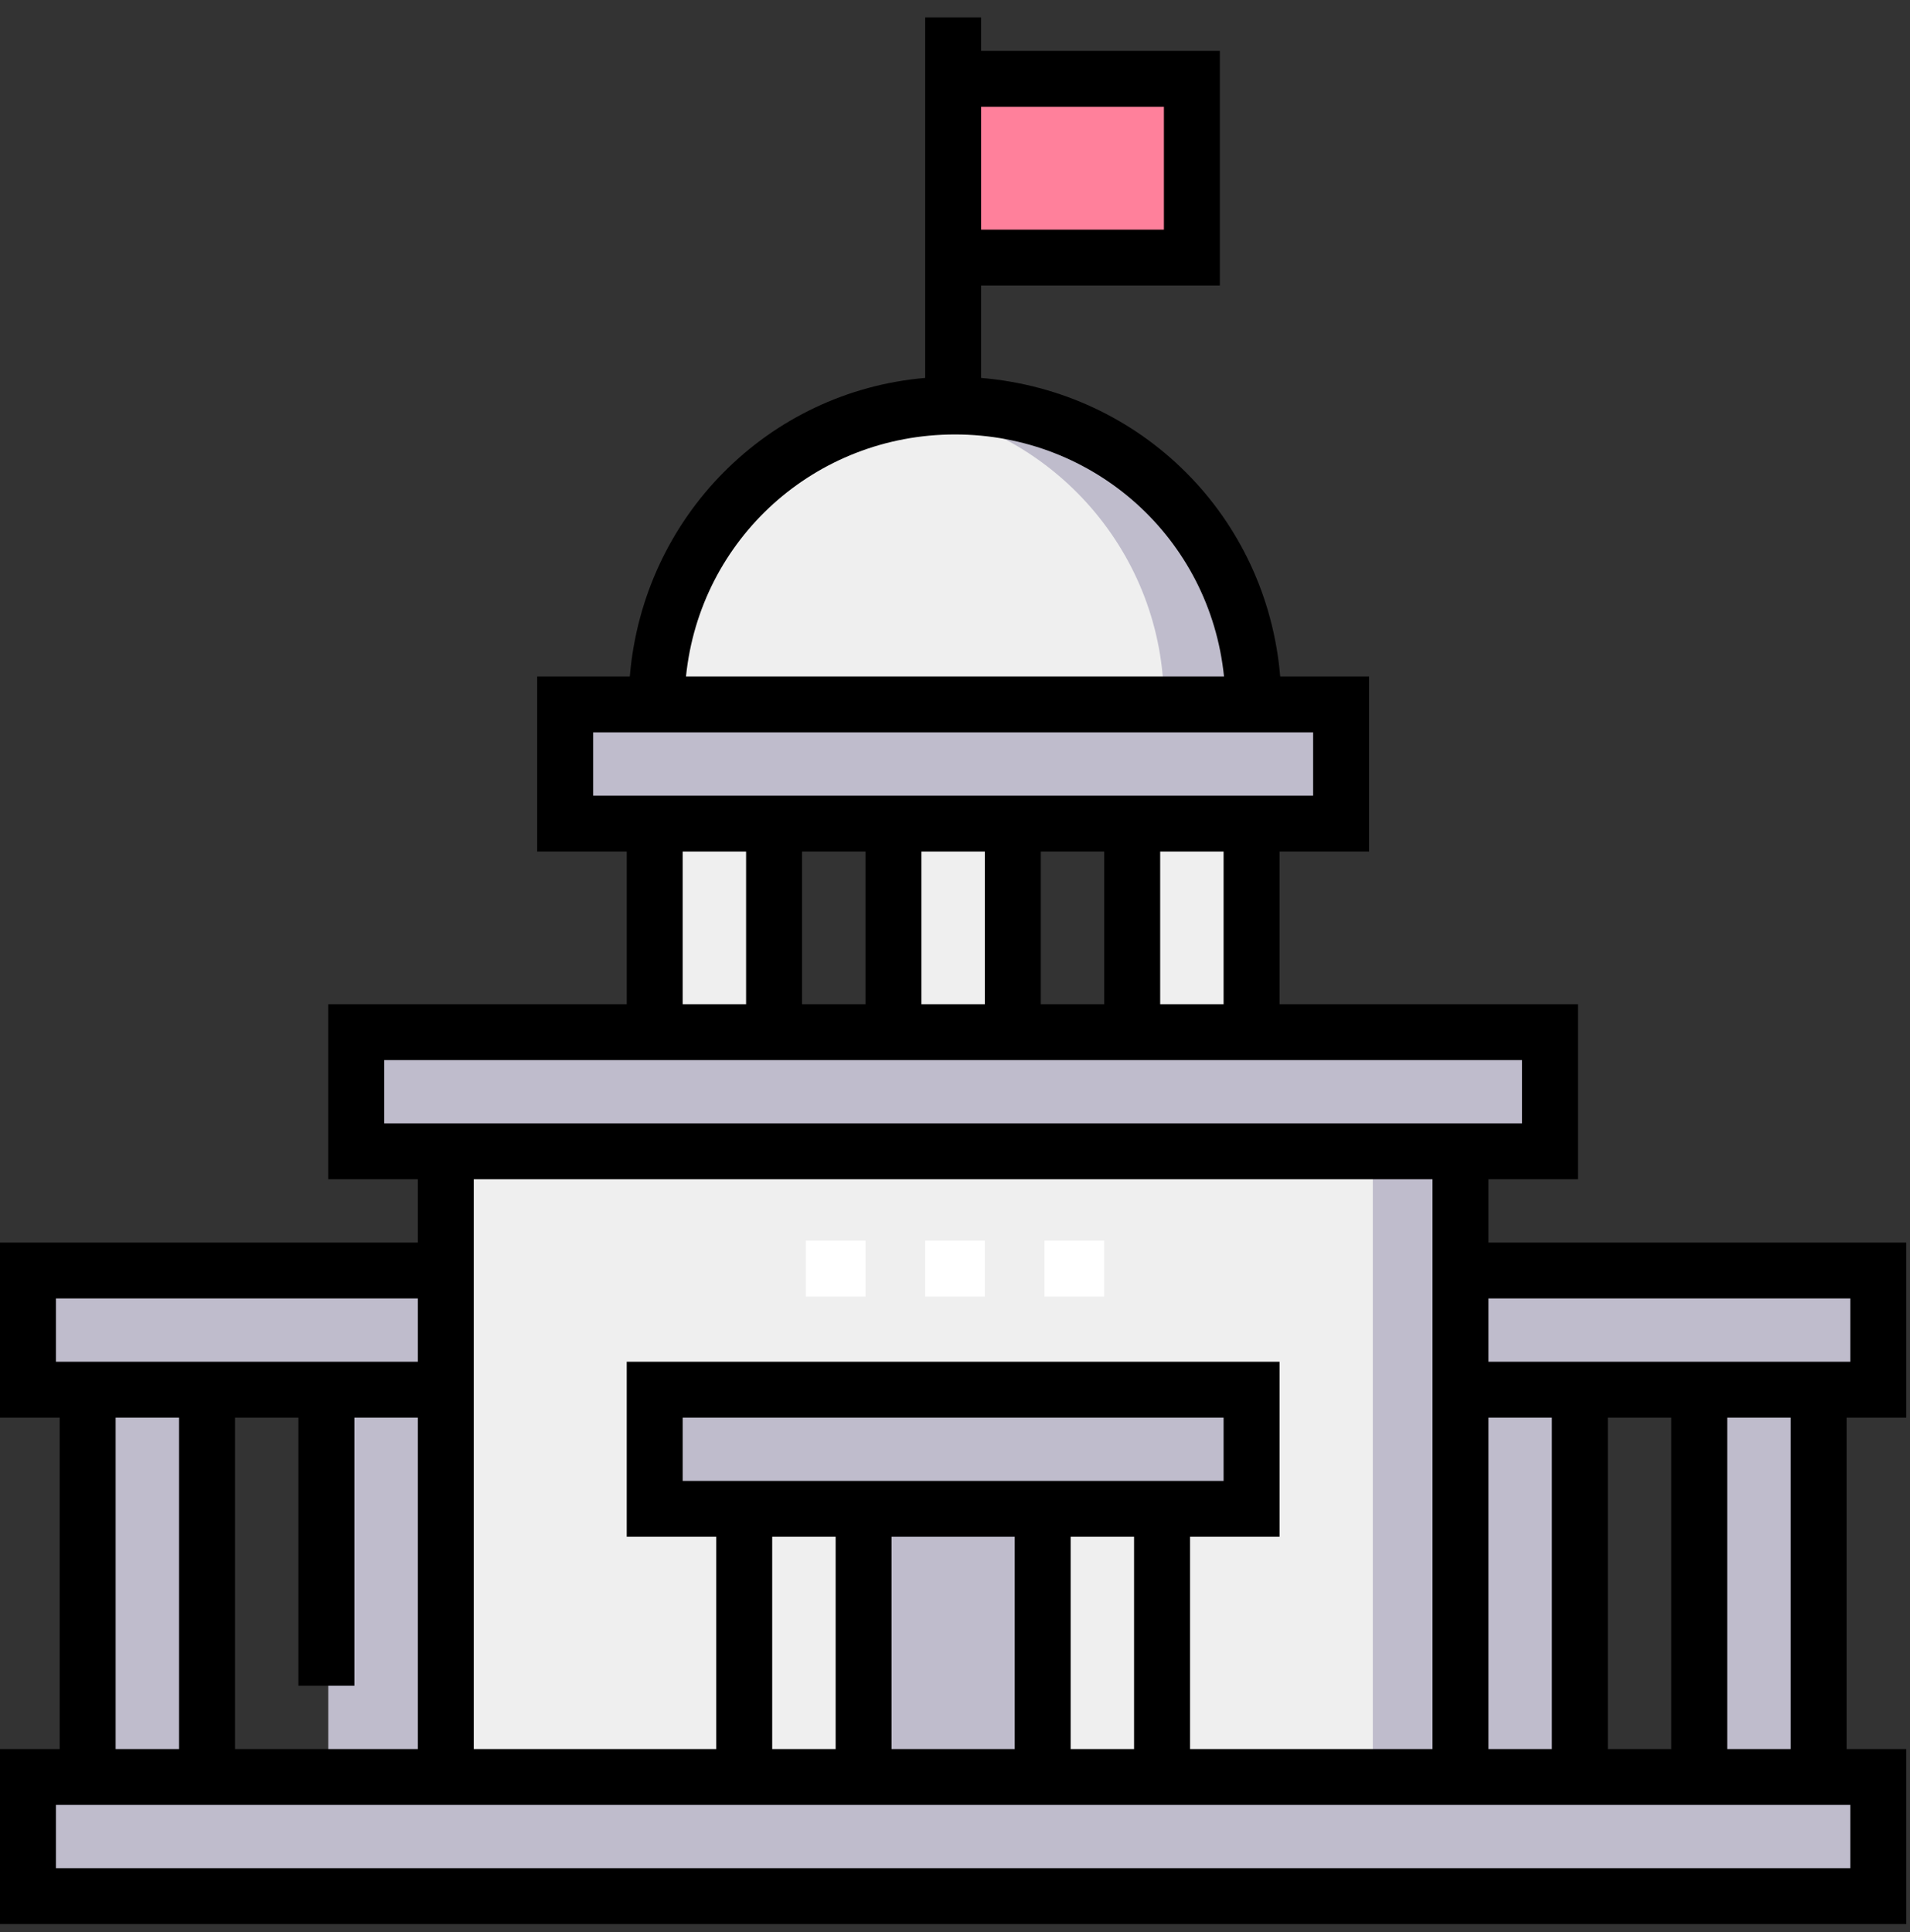 <svg width="85" height="86" viewBox="0 0 85 86" fill="none" xmlns="http://www.w3.org/2000/svg">
<rect x="0" y="0" width="85" height="86" fill="#333333" stroke="none"/>
<path d="M29.219 31.269C29.219 23.946 35.165 18.01 42.5 18.01C49.835 18.01 55.781 23.946 55.781 31.269" fill="#EFEFEF"/>
<path d="M42.5 18.01C41.823 18.01 41.158 18.061 40.508 18.159C46.898 19.118 51.797 24.64 51.797 31.269H55.781C55.781 23.977 49.835 18.01 42.5 18.01Z" fill="#BFBCCC"/>
<path d="M34.531 36.573H29.219V45.855H34.531V36.573Z" fill="#EFEFEF"/>
<path d="M45.156 36.573H39.844V45.855H45.156V36.573Z" fill="#EFEFEF"/>
<path d="M55.781 36.573H50.469V45.855H55.781V36.573Z" fill="#EFEFEF"/>
<path d="M59.766 31.269H25.234V36.572H59.766V31.269Z" fill="#BFBCCC"/>
<path d="M81.016 61.766H75.703V79.003H81.016V61.766Z" fill="#BFBCCC"/>
<path d="M70.391 61.766H65.078V79.003H70.391V61.766Z" fill="#BFBCCC"/>
<path d="M65.078 51.158H19.922V79.003H65.078V51.158Z" fill="#EFEFEF"/>
<path d="M38.516 55.219H35.859V57.705H38.516V55.219Z" fill="white"/>
<path d="M43.828 55.219H41.172V57.705H43.828V55.219Z" fill="white"/>
<path d="M49.141 55.219H46.484V57.705H49.141V55.219Z" fill="white"/>
<path d="M46.484 67.069H38.516V79.003H46.484V67.069Z" fill="#BFBCCC"/>
<path d="M65.078 51.158H61.094V79.003H65.078V51.158Z" fill="#BFBCCC"/>
<path d="M38.516 67.069H33.203V79.003H38.516V67.069Z" fill="#EFEFEF"/>
<path d="M51.797 67.069H46.484V79.003H51.797V67.069Z" fill="#EFEFEF"/>
<path d="M9.297 61.766H3.984V79.003H9.297V61.766Z" fill="#BFBCCC"/>
<path d="M19.922 61.766H14.609V79.003H19.922V61.766Z" fill="#BFBCCC"/>
<path d="M19.922 56.462H1.328V61.766H19.922V56.462Z" fill="#BFBCCC"/>
<path d="M19.922 56.462H15.938V61.766H19.922V56.462Z" fill="#BFBCCC"/>
<path d="M83.672 56.462H65.078V61.766H83.672V56.462Z" fill="#BFBCCC"/>
<path d="M69.062 56.462H65.078V61.766H69.062V56.462Z" fill="#BFBCCC"/>
<path d="M69.062 45.855H15.938V51.158H69.062V45.855Z" fill="#BFBCCC"/>
<path d="M55.781 61.766H29.219V67.069H55.781V61.766Z" fill="#BFBCCC"/>
<path d="M83.672 79.003H1.328V84.307H83.672V79.003Z" fill="#BFBCCC"/>
<path d="M42.5 3.425H53.125V11.38H42.5" fill="#FF809B"/>
<path d="M84.834 63.092V55.302H66.24V52.484H70.225V44.694H56.943V37.899H60.928V30.109H56.972C56.374 22.982 50.801 17.418 43.662 16.82V12.706H54.287V2.264H43.662V0.772H41.172V16.82C34.199 17.418 28.626 22.982 28.028 30.109H23.906V37.899H27.891V44.694H14.609V52.484H18.594V55.302H0V63.092H2.656V77.843H0V85.632H84.834V77.843H82.178V63.092H84.834ZM82.344 57.788V60.605H66.24V57.788H82.344ZM71.553 77.843V63.092H74.375V77.843H71.553ZM66.24 63.092H69.062V77.843H66.24V63.092ZM54.453 44.694H51.631V37.899H54.453V44.694ZM38.516 37.899V44.694H35.693V37.899H38.516ZM41.006 37.899H43.828V44.694H41.006V37.899ZM46.318 37.899H49.141V44.694H46.318V37.899ZM51.797 4.75V10.22H43.662V4.75H51.797ZM42.5 19.336C48.716 19.336 53.847 23.976 54.472 30.109H30.528C31.153 23.976 36.284 19.336 42.5 19.336ZM26.396 32.595H58.438V35.413H26.396V32.595ZM30.381 37.899H33.203V44.694H30.381V37.899ZM17.1 47.18H67.734V49.998H17.1V47.18ZM63.75 52.484V77.843H52.959V68.395H56.943V60.605H27.891V68.395H31.875V77.843H21.084V52.484H63.75ZM30.381 65.909V63.092H54.453V65.909H30.381ZM37.188 68.395V77.843H34.365V68.395H37.188ZM39.678 68.395H45.156V77.843H39.678V68.395ZM47.647 68.395H50.469V77.843H47.647V68.395ZM13.281 63.092V75.025H15.771V63.092H18.594V77.843H10.459V63.092H13.281ZM2.49 57.788H18.594V60.605H2.49V57.788ZM5.146 63.092H7.969V77.843H5.146V63.092ZM82.344 83.146H2.49V80.329H82.344V83.146ZM79.688 77.843H76.865V63.092H79.688V77.843Z" fill="black"/>
</svg>
